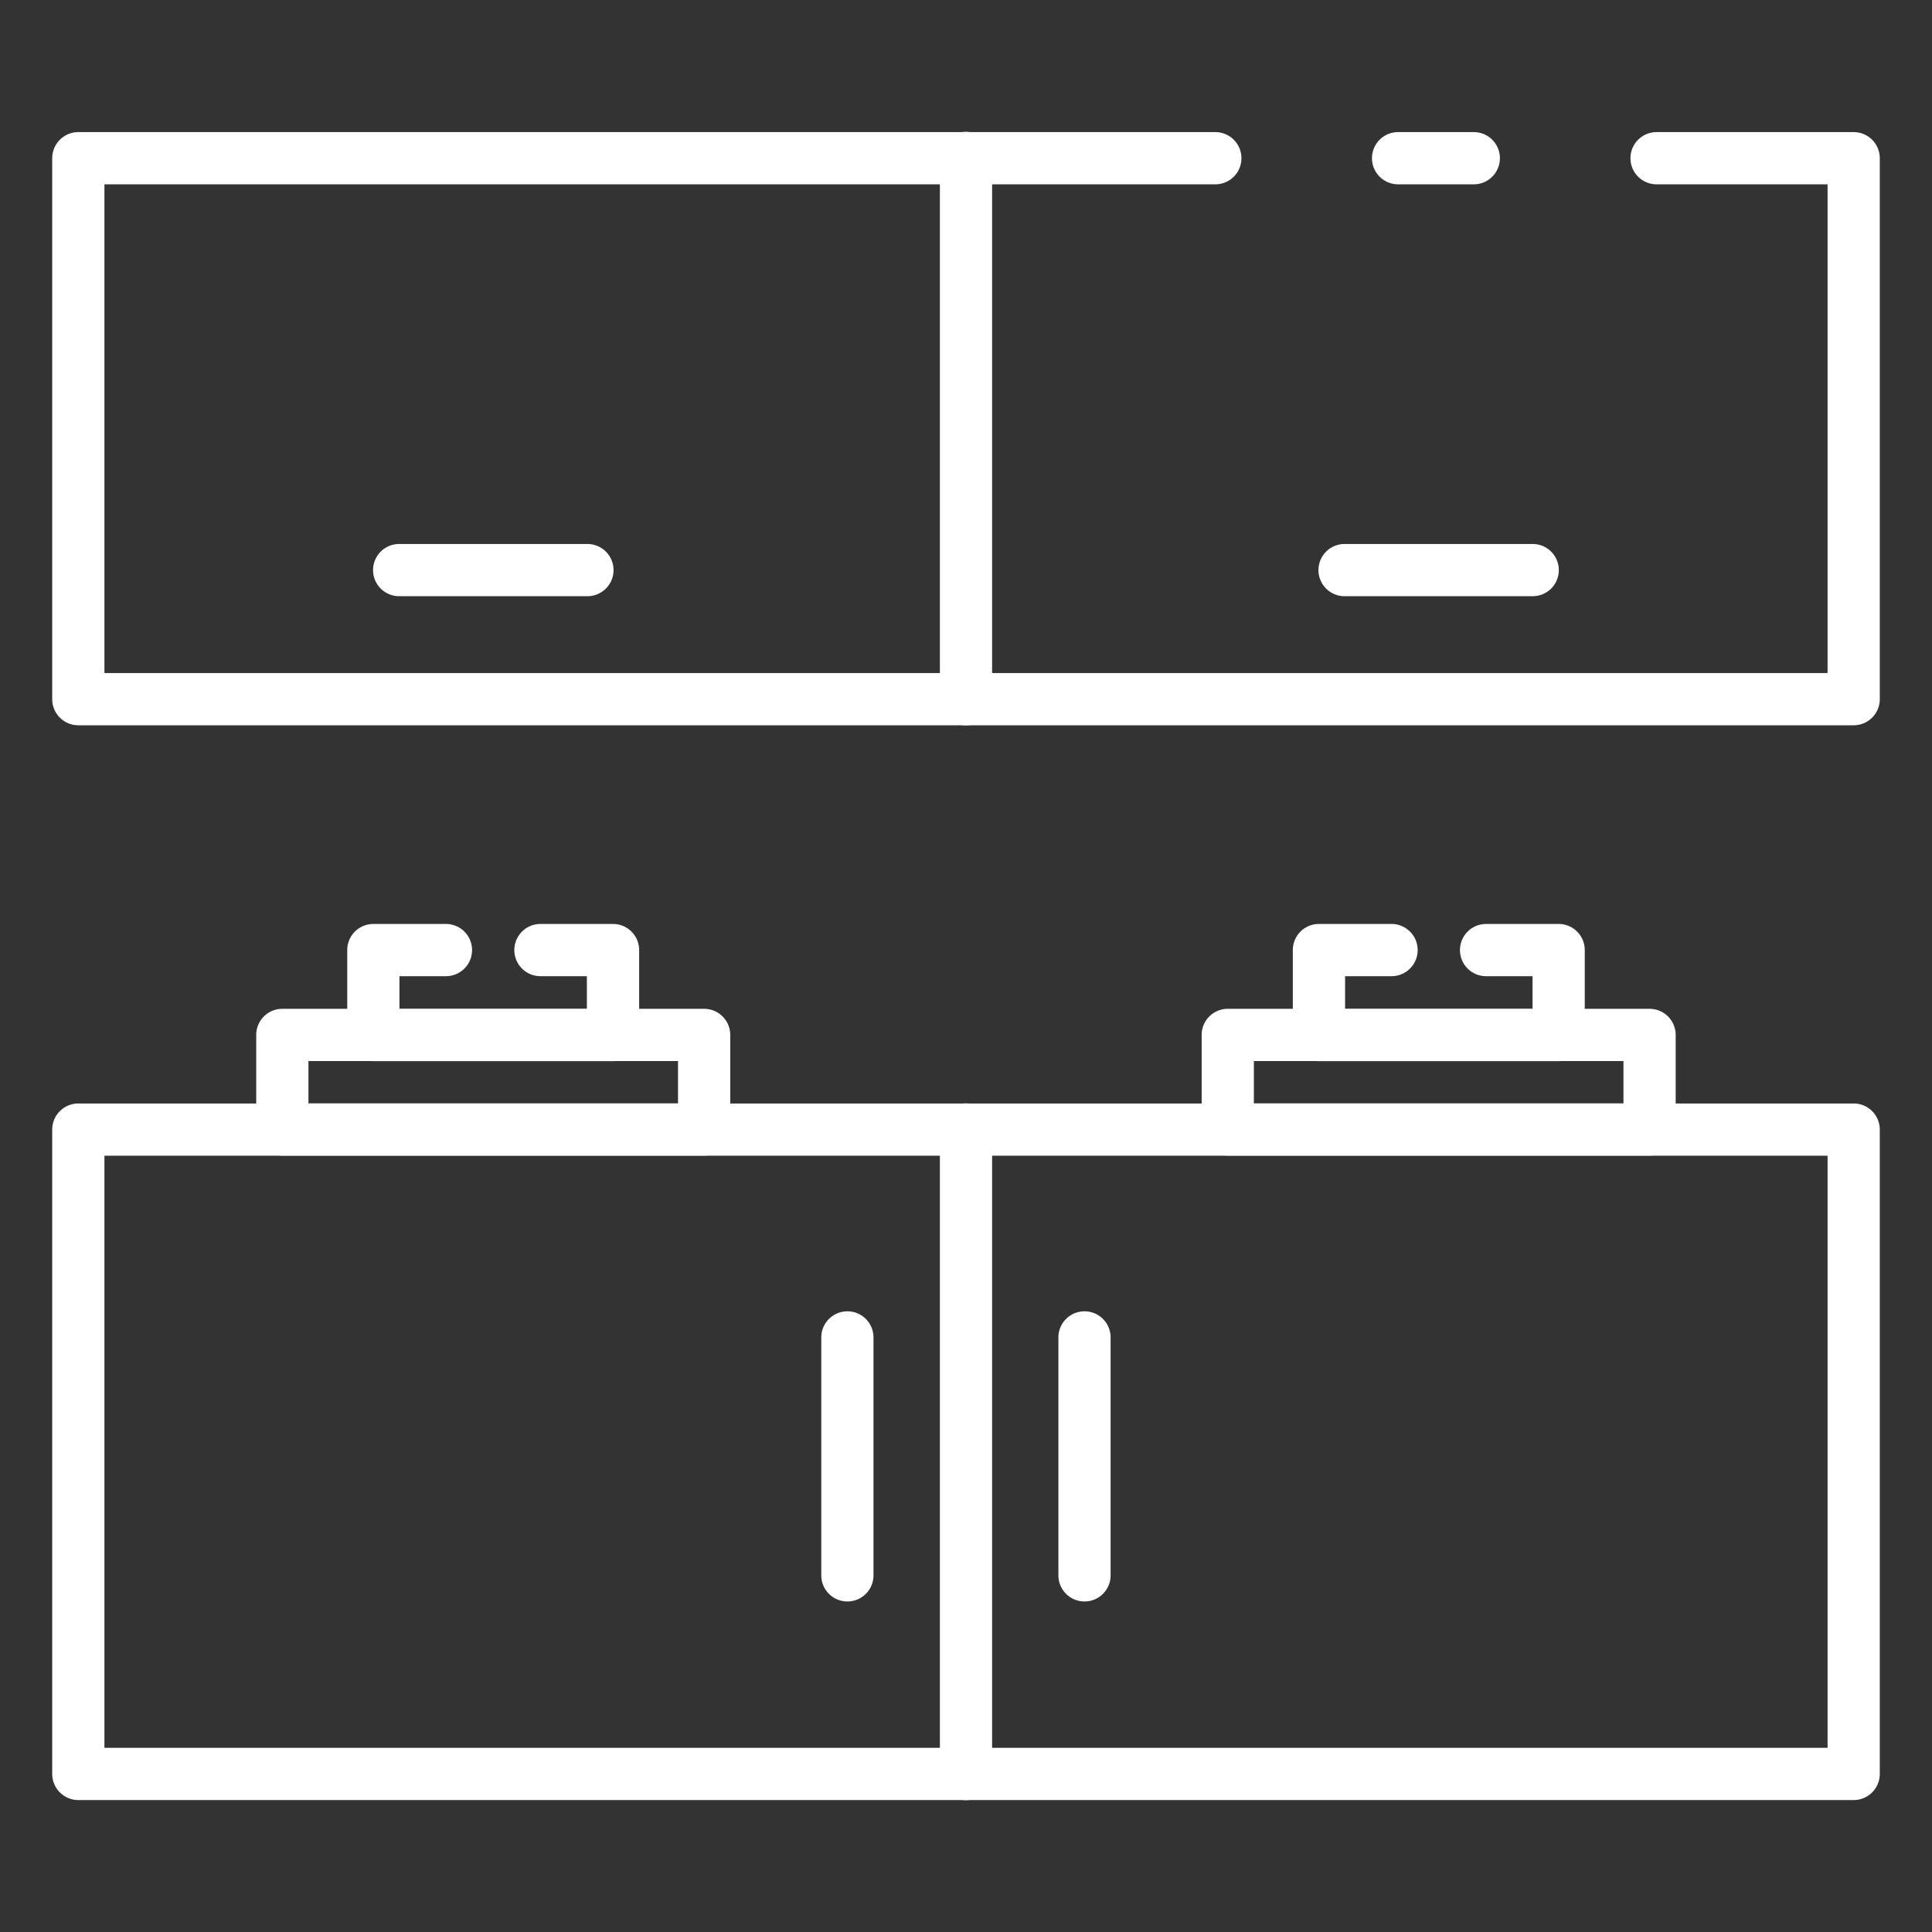 <svg xmlns="http://www.w3.org/2000/svg" version="1.1" xmlns:xlink="http://www.w3.org/1999/xlink" width="512" height="512" x="0" y="0" viewBox="0 0 74 74" style="enable-background:new 0 0 512 512" xml:space="preserve" class="hovered-paths"><rect x="0" y="0" width="74" height="74" fill="#333333" stroke="none"/><g><path d="M71 68.946H3a1 1 0 0 1-1-1v-24.68a1 1 0 0 1 1-1h68a1 1 0 0 1 1 1v24.68a1 1 0 0 1-1 1zm-67-2h66v-22.68H4z" fill="#ffffff" opacity="1" data-original="#000000" class="hovered-path"></path><path d="M37 68.95a1 1 0 0 1-1-1V43.262a1 1 0 0 1 2 0V67.95a1 1 0 0 1-1 1zM41.539 61.34a1 1 0 0 1-1-1v-9.114a1 1 0 0 1 2 0v9.114a1 1 0 0 1-1 1zM32.457 61.34a1 1 0 0 1-1-1v-9.114a1 1 0 0 1 2 0v9.114a1 1 0 0 1-1 1zM63.182 44.262H47.026a1 1 0 0 1-1-1V39.64a1 1 0 0 1 1-1h16.156a1 1 0 0 1 1 1v3.622a1 1 0 0 1-1 1zm-15.156-2h14.156V40.64H48.026z" fill="#ffffff" opacity="1" data-original="#000000" class="hovered-path"></path><path d="M59.7 40.645h-9.182a1 1 0 0 1-1-1V36.39a1 1 0 0 1 1-1H53.3a1 1 0 0 1 0 2h-1.78v1.255h7.18V37.39h-1.78a1 1 0 0 1 0-2h2.78a1 1 0 0 1 1 1v3.255a1 1 0 0 1-1 1zM26.97 44.262H10.814a1 1 0 0 1-1-1V39.64a1 1 0 0 1 1-1H26.97a1 1 0 0 1 1 1v3.622a1 1 0 0 1-1 1zm-15.156-2H25.97V40.64H11.814z" fill="#ffffff" opacity="1" data-original="#000000" class="hovered-path"></path><path d="M23.479 40.645H14.3a1 1 0 0 1-1-1V36.39a1 1 0 0 1 1-1h2.781a1 1 0 1 1 0 2H15.3v1.255h7.179V37.39H20.7a1 1 0 0 1 0-2h2.781a1 1 0 0 1 1 1v3.255a1 1 0 0 1-1.002 1zM56.45 7.06h-2.9a1 1 0 0 1 0-2h2.9a1 1 0 0 1 0 2z" fill="#ffffff" opacity="1" data-original="#000000" class="hovered-path"></path><path d="M71 27.78H3a1 1 0 0 1-1-1V6.06a1 1 0 0 1 1-1h43.55a1 1 0 0 1 0 2H4v18.72h66V7.06h-6.55a1 1 0 0 1 0-2H71a1 1 0 0 1 1 1v20.72a1 1 0 0 1-1 1z" fill="#ffffff" opacity="1" data-original="#000000" class="hovered-path"></path><path d="M37 27.781a1 1 0 0 1-1-1V6.05a1 1 0 1 1 2 0v20.731a1 1 0 0 1-1 1zM58.707 22.836H51.5a1 1 0 1 1 0-2h7.206a1 1 0 1 1 0 2zM22.5 22.836h-7.211a1 1 0 0 1 0-2H22.5a1 1 0 1 1 0 2z" fill="#ffffff" opacity="1" data-original="#000000" class="hovered-path"></path></g></svg>
